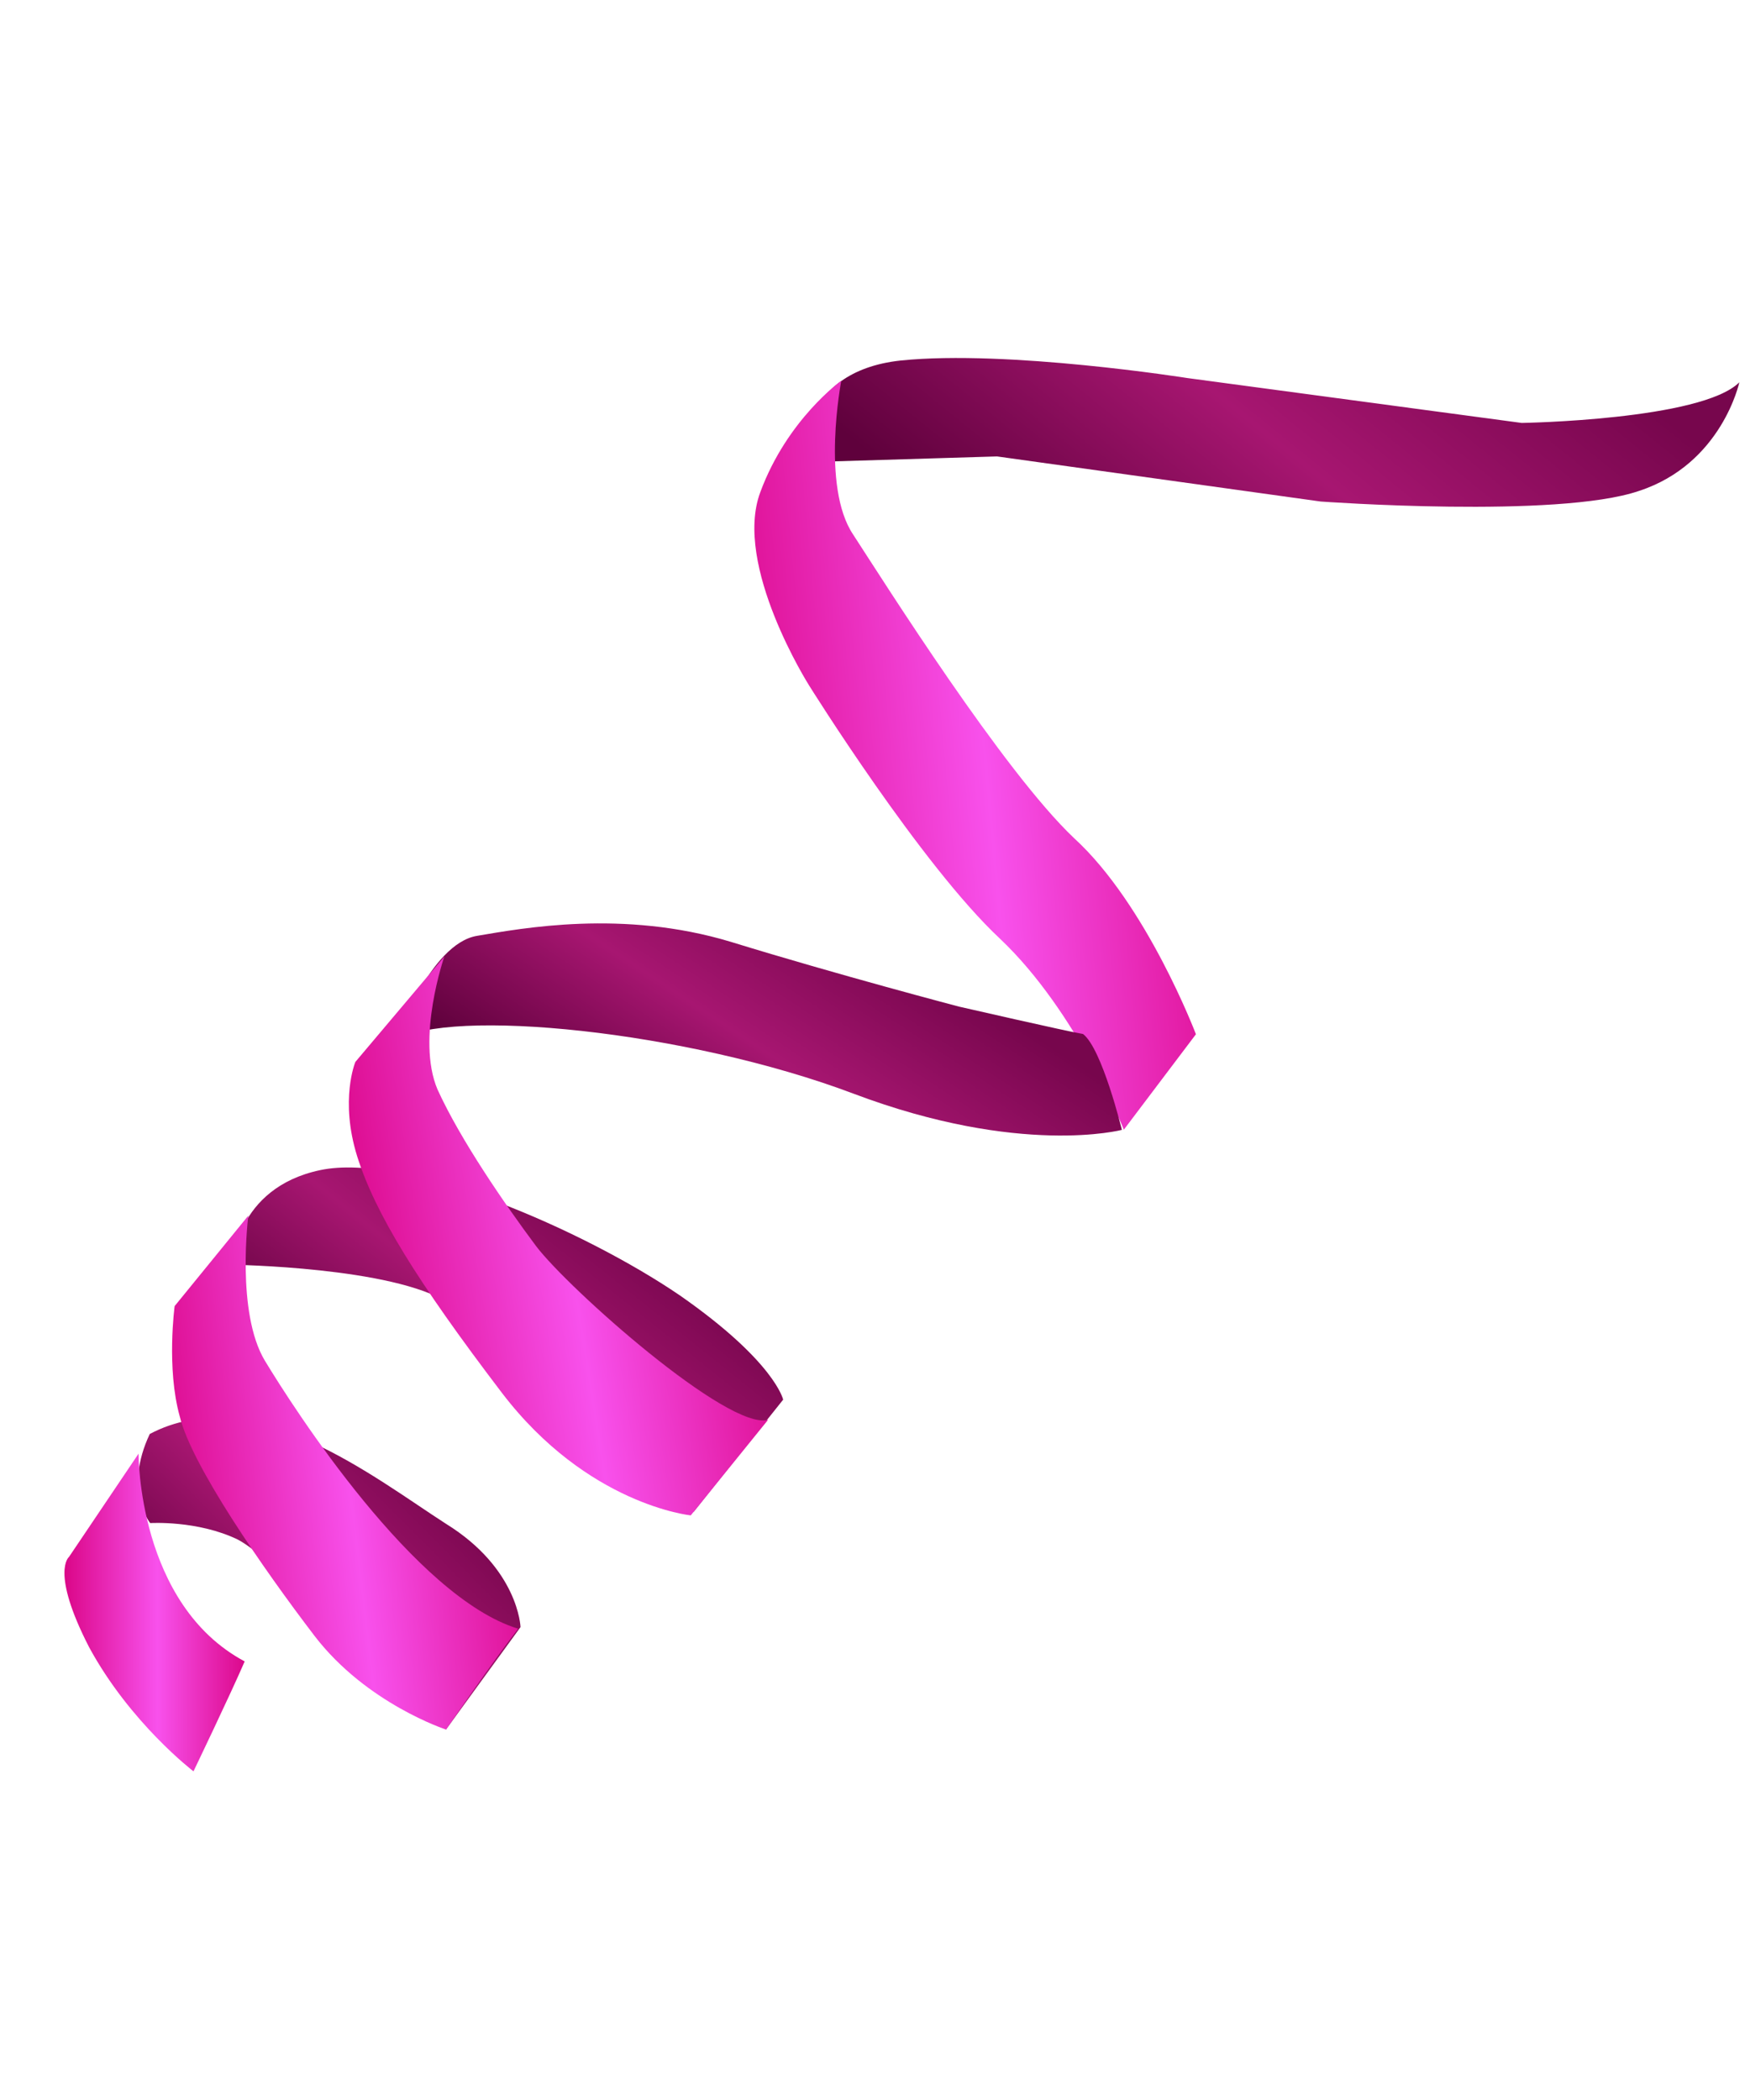 <svg width="75" height="90" viewBox="0 0 75 90" fill="none" xmlns="http://www.w3.org/2000/svg">
<path fill-rule="evenodd" clip-rule="evenodd" d="M74.543 16.384C74.543 16.384 73.795 19.88 70.239 21.041C66.752 22.232 56.602 21.494 56.602 21.494L42.729 19.561L34.412 19.813C34.412 19.813 34.096 15.933 38.607 15.45C43.18 14.981 50.893 16.203 50.893 16.203L65.216 18.126C65.216 18.126 72.92 18.003 74.543 16.384Z" fill="url(#paint0_linear_0_1005)"/>
<path fill-rule="evenodd" clip-rule="evenodd" d="M36.055 16.316C36.055 16.316 35.181 20.843 36.56 22.904C37.94 25.024 42.998 33.046 46.031 35.92C49.151 38.771 51.254 44.325 51.254 44.325L48.164 48.416C48.164 48.416 46.181 43.381 42.862 40.236C39.476 37.075 34.679 29.382 34.679 29.382C34.679 29.382 31.409 24.225 32.585 21.092C33.739 17.966 36.055 16.316 36.055 16.316Z" fill="url(#paint1_linear_0_1005)"/>
<path fill-rule="evenodd" clip-rule="evenodd" d="M48.081 48.423C48.081 48.423 43.735 49.572 36.586 46.874C29.419 44.17 19.232 43.164 16.974 44.596C16.974 44.596 18.413 40.449 20.441 40.108C22.379 39.783 26.696 38.967 31.325 40.366C35.934 41.785 41.102 43.141 41.102 43.141C41.102 43.141 45.772 44.211 46.415 44.314C47.235 44.943 48.081 48.423 48.081 48.423Z" fill="url(#paint2_linear_0_1005)"/>
<path fill-rule="evenodd" clip-rule="evenodd" d="M33.564 59.985C33.564 59.985 33.213 58.357 29.138 55.518C25.031 52.716 17.362 49.375 13.722 50.148C10.076 50.918 9.961 54.204 9.961 54.204C9.961 54.204 16.858 54.3 19.226 55.846C21.605 57.356 29.729 64.794 29.729 64.794L33.564 59.985Z" fill="url(#paint3_linear_0_1005)"/>
<path fill-rule="evenodd" clip-rule="evenodd" d="M19.044 40.991C19.044 40.991 17.823 44.504 18.749 46.688C19.738 48.859 21.64 51.616 22.976 53.406C24.36 55.231 31.218 61.33 32.918 60.849L29.604 64.945C29.604 64.945 25.177 64.501 21.506 59.688C17.842 54.877 16.071 51.978 15.308 49.558C14.552 47.134 15.23 45.511 15.23 45.511L19.044 40.991Z" fill="url(#paint4_linear_0_1005)"/>
<path fill-rule="evenodd" clip-rule="evenodd" d="M22.308 69.733C22.308 69.733 22.228 67.232 19.111 65.304C16.057 63.344 10.806 59.13 6.418 61.457C5.279 63.871 6.439 65.275 6.439 65.275C6.439 65.275 8.457 65.147 10.184 65.978C11.849 66.815 19.116 74.12 19.116 74.12L22.308 69.733Z" fill="url(#paint5_linear_0_1005)"/>
<path fill-rule="evenodd" clip-rule="evenodd" d="M10.643 52.098C10.643 52.098 10.11 56.243 11.349 58.311C12.597 60.375 17.781 68.451 22.208 69.803C21.064 71.281 19.116 74.124 19.116 74.124C19.116 74.124 15.713 73.018 13.484 70.115C11.263 67.208 8.202 62.784 7.703 60.7C7.126 58.636 7.485 55.975 7.485 55.975L10.643 52.098Z" fill="url(#paint6_linear_0_1005)"/>
<path fill-rule="evenodd" clip-rule="evenodd" d="M5.938 62.3C5.938 62.3 5.897 68.751 10.486 71.203C9.871 72.629 8.292 75.914 8.292 75.914C8.292 75.914 5.581 73.848 3.816 70.589C2.154 67.357 2.955 66.728 2.955 66.728L5.938 62.3Z" fill="url(#paint7_linear_0_1005)"/>
<defs>
<linearGradient id="paint0_linear_0_1005" x1="23.755" y1="8.525" x2="37.959" y2="-9.07" gradientUnits="userSpaceOnUse">
<stop stop-color="#5F013C"/>
<stop offset="0.501" stop-color="#A71671"/>
<stop offset="1" stop-color="#77064D"/>
</linearGradient>
<linearGradient id="paint1_linear_0_1005" x1="55.117" y1="44.585" x2="31.354" y2="46.828" gradientUnits="userSpaceOnUse">
<stop stop-color="#D8007F"/>
<stop offset="0.49" stop-color="#F851EC"/>
<stop offset="1" stop-color="#D8007F"/>
</linearGradient>
<linearGradient id="paint2_linear_0_1005" x1="7.892" y1="36.965" x2="15.593" y2="25.338" gradientUnits="userSpaceOnUse">
<stop stop-color="#5F013C"/>
<stop offset="0.501" stop-color="#A71671"/>
<stop offset="1" stop-color="#77064D"/>
</linearGradient>
<linearGradient id="paint3_linear_0_1005" x1="1.828" y1="50.697" x2="10.924" y2="39.328" gradientUnits="userSpaceOnUse">
<stop stop-color="#5F013C"/>
<stop offset="0.501" stop-color="#A71671"/>
<stop offset="1" stop-color="#77064D"/>
</linearGradient>
<linearGradient id="paint4_linear_0_1005" x1="35.761" y1="62.606" x2="15.977" y2="65.752" gradientUnits="userSpaceOnUse">
<stop stop-color="#D8007F"/>
<stop offset="0.49" stop-color="#F851EC"/>
<stop offset="1" stop-color="#D8007F"/>
</linearGradient>
<linearGradient id="paint5_linear_0_1005" x1="-0.687" y1="62.679" x2="9.091" y2="52.997" gradientUnits="userSpaceOnUse">
<stop stop-color="#5F013C"/>
<stop offset="0.501" stop-color="#A71671"/>
<stop offset="1" stop-color="#77064D"/>
</linearGradient>
<linearGradient id="paint6_linear_0_1005" x1="24.485" y1="71.701" x2="7.315" y2="73.766" gradientUnits="userSpaceOnUse">
<stop stop-color="#D8007F"/>
<stop offset="0.49" stop-color="#F851EC"/>
<stop offset="1" stop-color="#D8007F"/>
</linearGradient>
<linearGradient id="paint7_linear_0_1005" x1="10.939" y1="73.996" x2="2.417" y2="74.011" gradientUnits="userSpaceOnUse">
<stop stop-color="#D8007F"/>
<stop offset="0.49" stop-color="#F851EC"/>
<stop offset="1" stop-color="#D8007F"/>
</linearGradient>
</defs>
</svg>
